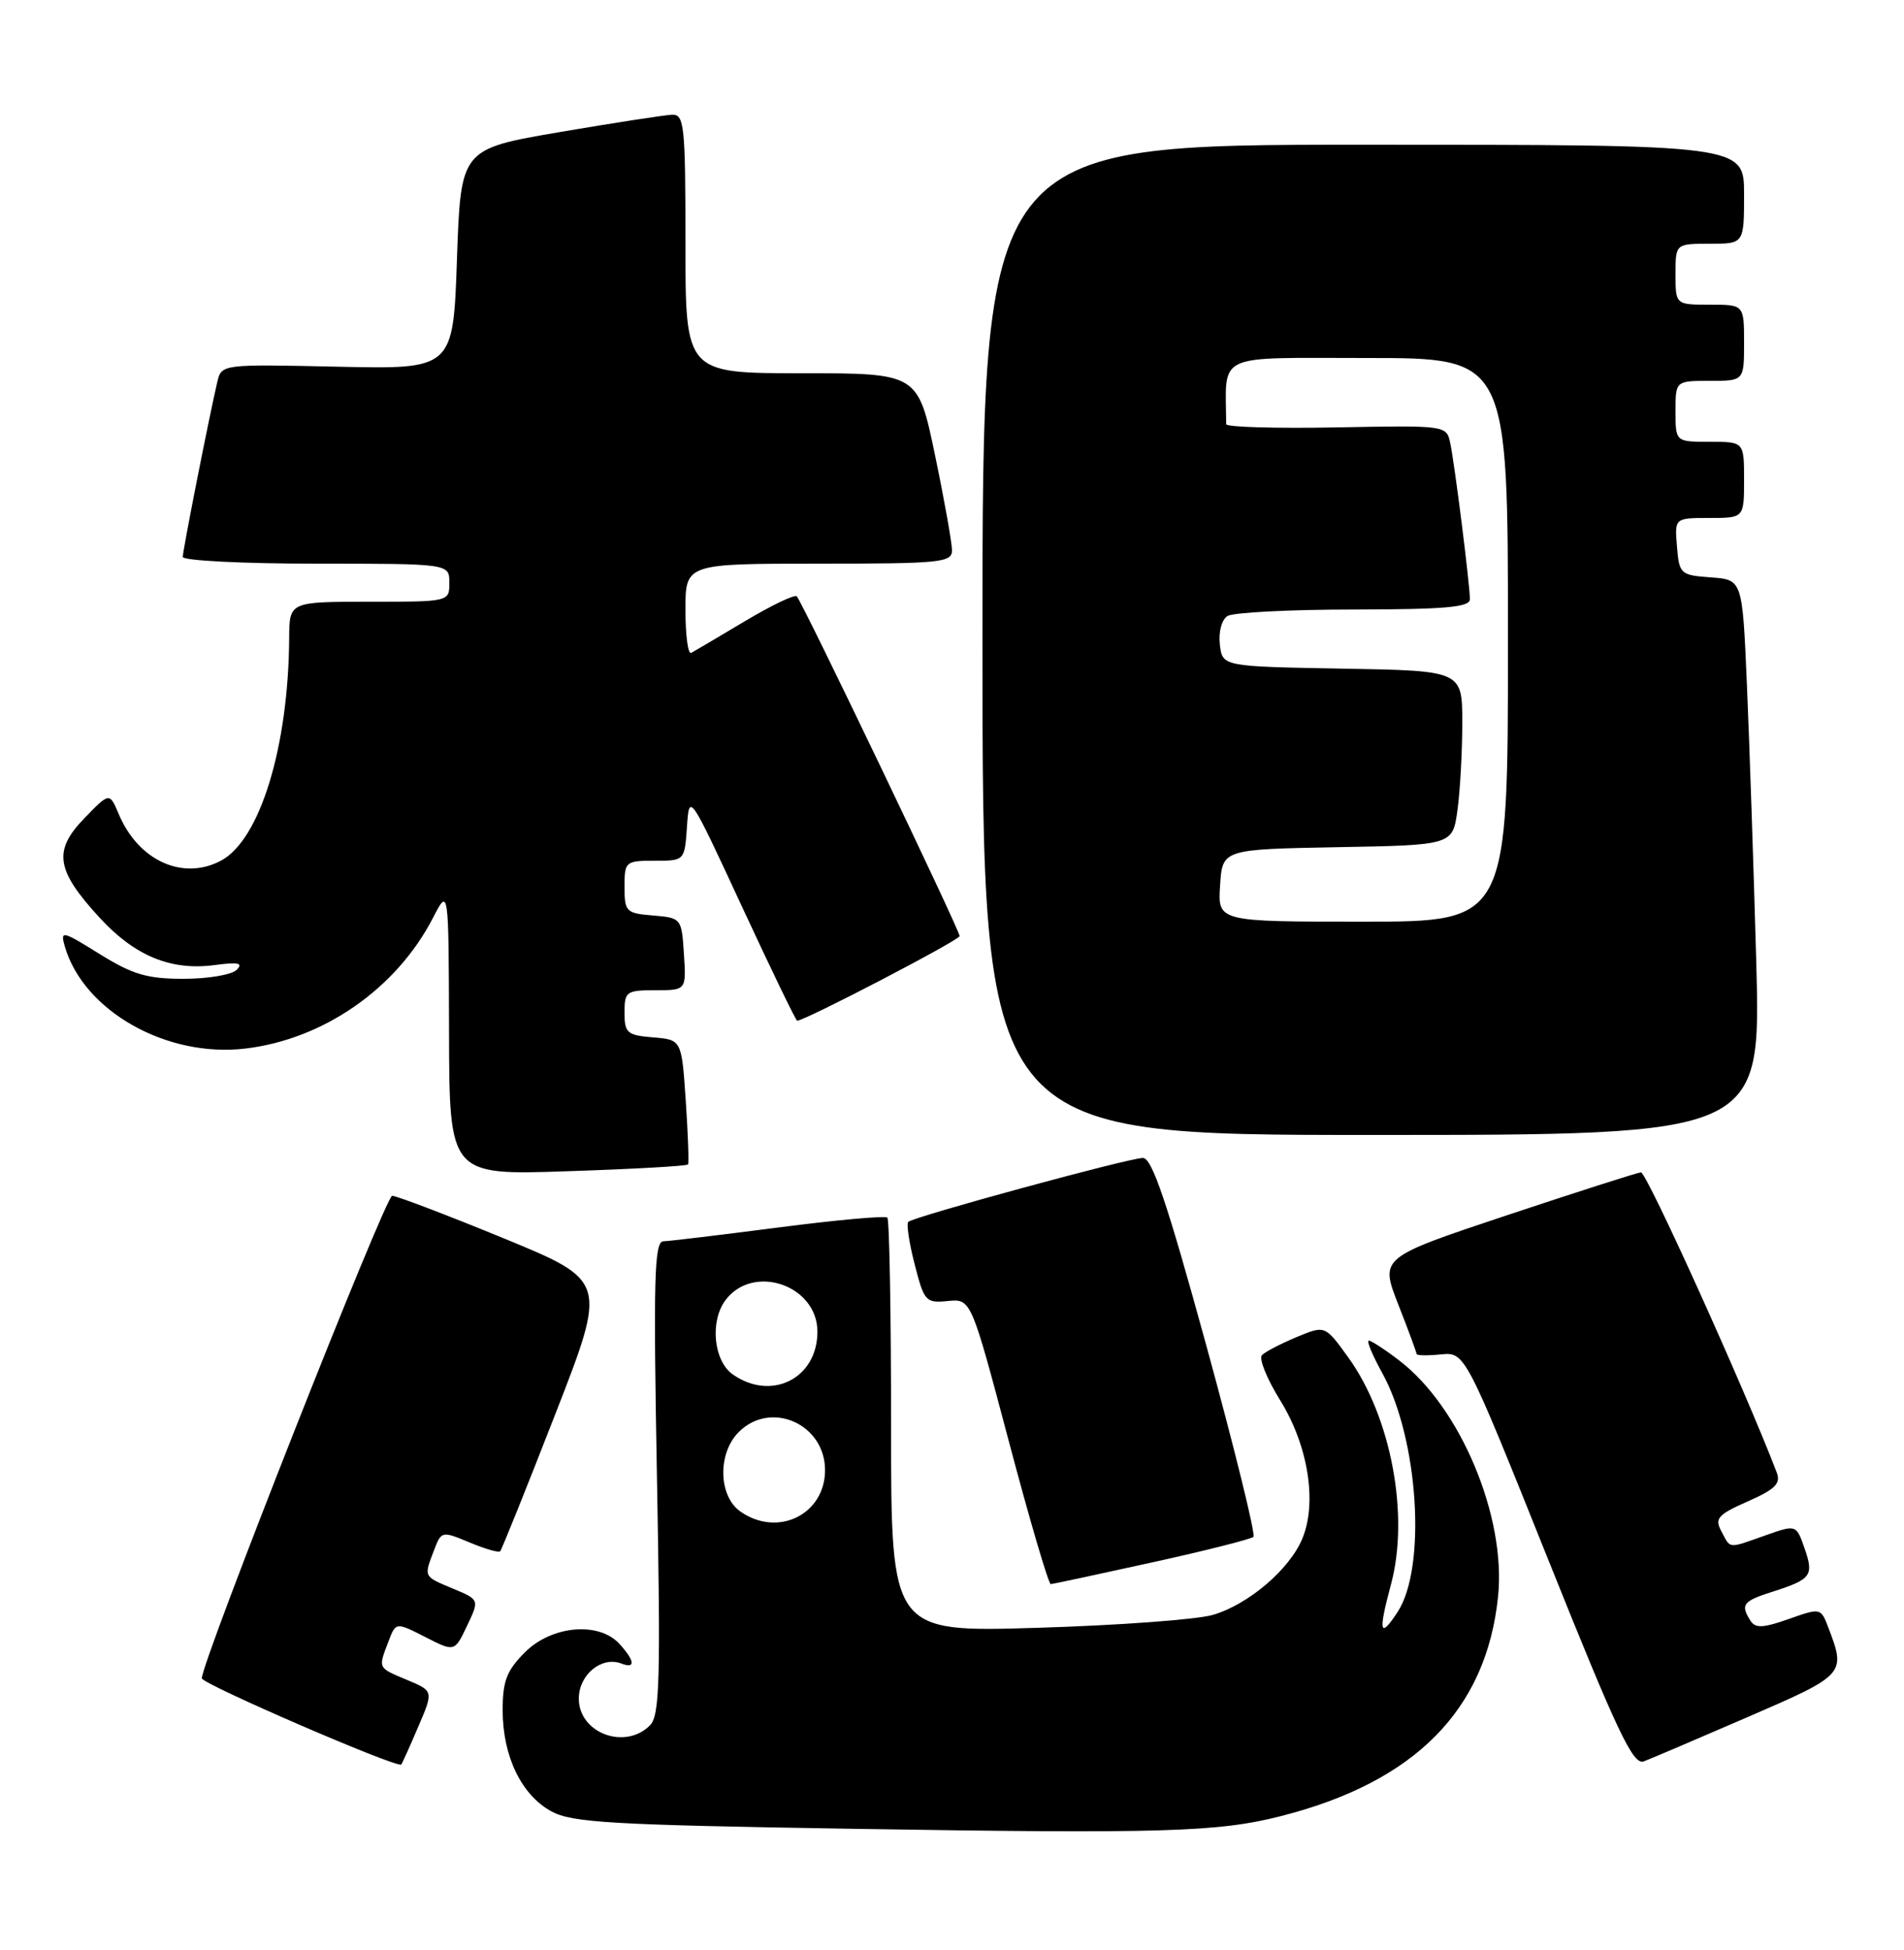 <?xml version="1.0" encoding="UTF-8" standalone="no"?>
<!DOCTYPE svg PUBLIC "-//W3C//DTD SVG 1.1//EN" "http://www.w3.org/Graphics/SVG/1.1/DTD/svg11.dtd" >
<svg xmlns="http://www.w3.org/2000/svg" xmlns:xlink="http://www.w3.org/1999/xlink" version="1.1" viewBox="0 0 250 256">
 <g >
 <path fill="currentColor"
d=" M 168.20 238.42 C 185.81 233.94 195.17 224.47 196.70 209.59 C 197.78 199.12 191.75 184.72 183.70 178.59 C 181.84 177.16 180.05 176.00 179.73 176.00 C 179.40 176.00 180.20 177.91 181.49 180.25 C 186.25 188.85 187.34 205.78 183.51 211.62 C 181.16 215.22 180.94 214.33 182.64 208.00 C 185.09 198.89 182.64 185.95 177.00 178.16 C 173.98 173.98 173.98 173.98 170.24 175.54 C 168.18 176.40 166.14 177.46 165.70 177.90 C 165.26 178.34 166.34 181.02 168.10 183.85 C 171.76 189.75 172.97 197.25 171.00 201.99 C 169.34 206.02 163.93 210.63 159.28 212.00 C 157.20 212.62 146.84 213.38 136.25 213.70 C 117.00 214.29 117.00 214.29 117.00 187.31 C 117.00 172.47 116.78 160.11 116.51 159.85 C 116.25 159.58 109.83 160.16 102.26 161.14 C 94.69 162.12 87.87 162.94 87.10 162.96 C 85.91 162.99 85.78 167.79 86.26 194.01 C 86.75 220.65 86.62 225.23 85.34 226.51 C 82.06 229.80 76.00 227.52 76.00 223.00 C 76.00 219.86 78.99 217.40 81.58 218.39 C 83.47 219.12 83.38 218.07 81.35 215.83 C 78.65 212.85 72.46 213.39 68.92 216.92 C 66.53 219.32 66.00 220.69 66.00 224.52 C 66.00 230.54 68.45 235.64 72.38 237.79 C 75.10 239.28 80.21 239.58 112.00 240.09 C 152.70 240.74 159.95 240.53 168.20 238.42 Z  M 54.90 226.73 C 56.93 222.00 56.93 222.00 53.46 220.55 C 49.57 218.92 49.64 219.07 50.99 215.54 C 51.97 212.94 51.97 212.94 55.83 214.91 C 59.69 216.88 59.69 216.88 61.32 213.45 C 62.96 210.01 62.96 210.01 59.48 208.56 C 55.57 206.92 55.64 207.07 56.98 203.54 C 57.95 200.99 58.01 200.98 61.64 202.49 C 63.66 203.34 65.47 203.86 65.67 203.66 C 65.87 203.46 69.12 195.39 72.88 185.73 C 79.73 168.16 79.73 168.16 66.12 162.56 C 58.63 159.49 52.05 156.98 51.49 156.99 C 50.61 157.00 26.50 218.10 26.50 220.33 C 26.50 221.07 52.16 232.17 52.68 231.65 C 52.79 231.55 53.79 229.33 54.90 226.73 Z  M 229.50 225.41 C 242.30 219.87 242.39 219.77 240.08 213.71 C 239.08 211.07 239.06 211.07 234.86 212.55 C 231.49 213.74 230.48 213.78 229.84 212.77 C 228.50 210.66 228.84 210.20 232.75 208.96 C 237.84 207.33 238.19 206.85 236.94 203.26 C 235.85 200.14 235.85 200.14 231.80 201.57 C 226.80 203.33 227.27 203.38 226.03 201.05 C 225.11 199.34 225.53 198.86 229.48 197.11 C 233.09 195.52 233.85 194.76 233.29 193.31 C 229.07 182.29 216.19 153.84 215.46 153.91 C 214.93 153.96 207.01 156.50 197.84 159.55 C 181.19 165.10 181.19 165.10 183.59 171.24 C 184.92 174.62 186.00 177.55 186.00 177.75 C 186.00 177.96 187.43 177.99 189.18 177.81 C 192.36 177.50 192.36 177.50 203.26 204.69 C 212.36 227.39 214.43 231.77 215.83 231.24 C 216.75 230.89 222.90 228.27 229.50 225.41 Z  M 151.26 205.12 C 158.28 203.58 164.27 202.06 164.58 201.76 C 164.88 201.45 162.09 190.13 158.38 176.60 C 153.22 157.80 151.26 152.00 150.06 152.02 C 148.19 152.03 119.93 159.74 119.26 160.41 C 119.00 160.67 119.37 163.18 120.10 165.99 C 121.34 170.86 121.56 171.09 124.45 170.80 C 127.50 170.50 127.50 170.50 132.47 189.25 C 135.20 199.56 137.68 207.99 137.97 207.97 C 138.26 207.95 144.24 206.67 151.26 205.12 Z  M 90.34 152.87 C 90.47 152.67 90.34 148.90 90.04 144.50 C 89.50 136.50 89.50 136.50 85.75 136.19 C 82.34 135.91 82.00 135.61 82.00 132.94 C 82.00 130.17 82.23 130.00 86.05 130.00 C 90.11 130.00 90.11 130.00 89.80 125.25 C 89.50 120.55 89.46 120.50 85.75 120.19 C 82.20 119.90 82.00 119.69 82.00 116.44 C 82.00 113.10 82.12 113.00 85.95 113.00 C 89.89 113.00 89.89 113.00 90.20 108.54 C 90.50 104.09 90.50 104.09 97.43 119.04 C 101.25 127.27 104.50 134.00 104.67 134.00 C 105.70 134.00 126.00 123.42 126.00 122.89 C 126.00 122.10 105.34 79.01 104.62 78.29 C 104.34 78.01 101.28 79.48 97.81 81.55 C 94.34 83.62 91.16 85.50 90.75 85.72 C 90.34 85.94 90.00 83.39 90.00 80.06 C 90.00 74.00 90.00 74.00 107.50 74.00 C 123.50 74.00 125.00 73.85 125.00 72.25 C 125.00 71.29 124.00 65.66 122.77 59.75 C 120.53 49.00 120.53 49.00 105.27 49.00 C 90.00 49.00 90.00 49.00 90.00 32.00 C 90.00 16.45 89.85 15.01 88.25 15.06 C 87.29 15.10 80.65 16.12 73.50 17.34 C 60.50 19.56 60.50 19.56 60.00 34.02 C 59.50 48.48 59.50 48.48 44.29 48.14 C 29.09 47.81 29.09 47.81 28.53 50.15 C 27.45 54.77 24.00 72.24 24.00 73.11 C 24.00 73.60 31.88 74.00 41.50 74.00 C 59.00 74.00 59.00 74.00 59.00 76.50 C 59.00 79.00 59.00 79.00 48.50 79.00 C 38.00 79.00 38.00 79.00 37.97 83.75 C 37.88 98.03 34.14 110.25 29.03 112.98 C 24.03 115.66 18.16 113.00 15.59 106.87 C 14.38 104.01 14.38 104.01 11.07 107.43 C 6.94 111.69 7.34 114.25 13.11 120.51 C 17.74 125.53 22.48 127.47 28.24 126.69 C 31.30 126.28 31.97 126.43 31.07 127.33 C 30.43 127.97 27.30 128.50 24.11 128.50 C 19.32 128.50 17.42 127.94 13.09 125.25 C 8.14 122.17 7.90 122.12 8.51 124.25 C 10.96 132.71 21.85 138.88 32.19 137.66 C 42.48 136.45 52.06 129.78 56.85 120.50 C 58.91 116.50 58.91 116.50 58.96 135.39 C 59.00 154.29 59.00 154.29 74.55 153.76 C 83.10 153.48 90.20 153.08 90.34 152.87 Z  M 230.60 126.25 C 230.25 113.74 229.70 97.34 229.37 89.80 C 228.78 76.10 228.78 76.10 224.64 75.80 C 220.64 75.51 220.49 75.37 220.19 71.75 C 219.88 68.00 219.88 68.00 224.44 68.00 C 229.00 68.00 229.00 68.00 229.00 63.00 C 229.00 58.00 229.00 58.00 224.50 58.00 C 220.00 58.00 220.00 58.00 220.00 54.00 C 220.00 50.00 220.00 50.00 224.50 50.00 C 229.00 50.00 229.00 50.00 229.00 45.00 C 229.00 40.00 229.00 40.00 224.50 40.00 C 220.00 40.00 220.00 40.00 220.00 36.00 C 220.00 32.00 220.00 32.00 224.50 32.00 C 229.00 32.00 229.00 32.00 229.00 25.50 C 229.00 19.00 229.00 19.00 179.00 19.00 C 129.00 19.00 129.00 19.00 129.00 84.00 C 129.00 149.00 129.00 149.00 180.11 149.00 C 231.22 149.00 231.22 149.00 230.60 126.25 Z  M 97.22 198.44 C 94.32 196.41 94.20 190.80 97.00 188.00 C 101.21 183.79 108.33 186.94 108.33 193.00 C 108.33 198.83 102.12 201.87 97.22 198.44 Z  M 96.22 180.44 C 93.70 178.68 93.18 173.48 95.25 170.70 C 98.88 165.83 107.33 168.71 107.33 174.83 C 107.33 180.96 101.30 184.00 96.22 180.44 Z  M 160.20 116.25 C 160.50 111.50 160.50 111.50 175.62 111.22 C 190.74 110.95 190.74 110.95 191.37 106.34 C 191.72 103.80 192.00 98.65 192.00 94.89 C 192.00 88.05 192.00 88.05 176.25 87.78 C 160.50 87.50 160.50 87.50 160.17 84.61 C 159.98 82.97 160.41 81.35 161.17 80.87 C 161.90 80.41 169.36 80.02 177.75 80.02 C 189.83 80.00 193.00 79.72 193.00 78.66 C 193.00 76.76 191.01 60.96 190.42 58.17 C 189.92 55.84 189.90 55.84 175.46 56.11 C 167.51 56.26 161.01 56.07 161.00 55.69 C 160.95 46.21 159.28 47.00 179.50 47.00 C 198.00 47.00 198.00 47.00 198.00 84.00 C 198.00 121.00 198.00 121.00 178.95 121.00 C 159.89 121.00 159.89 121.00 160.20 116.25 Z "/>
</g>
</svg>